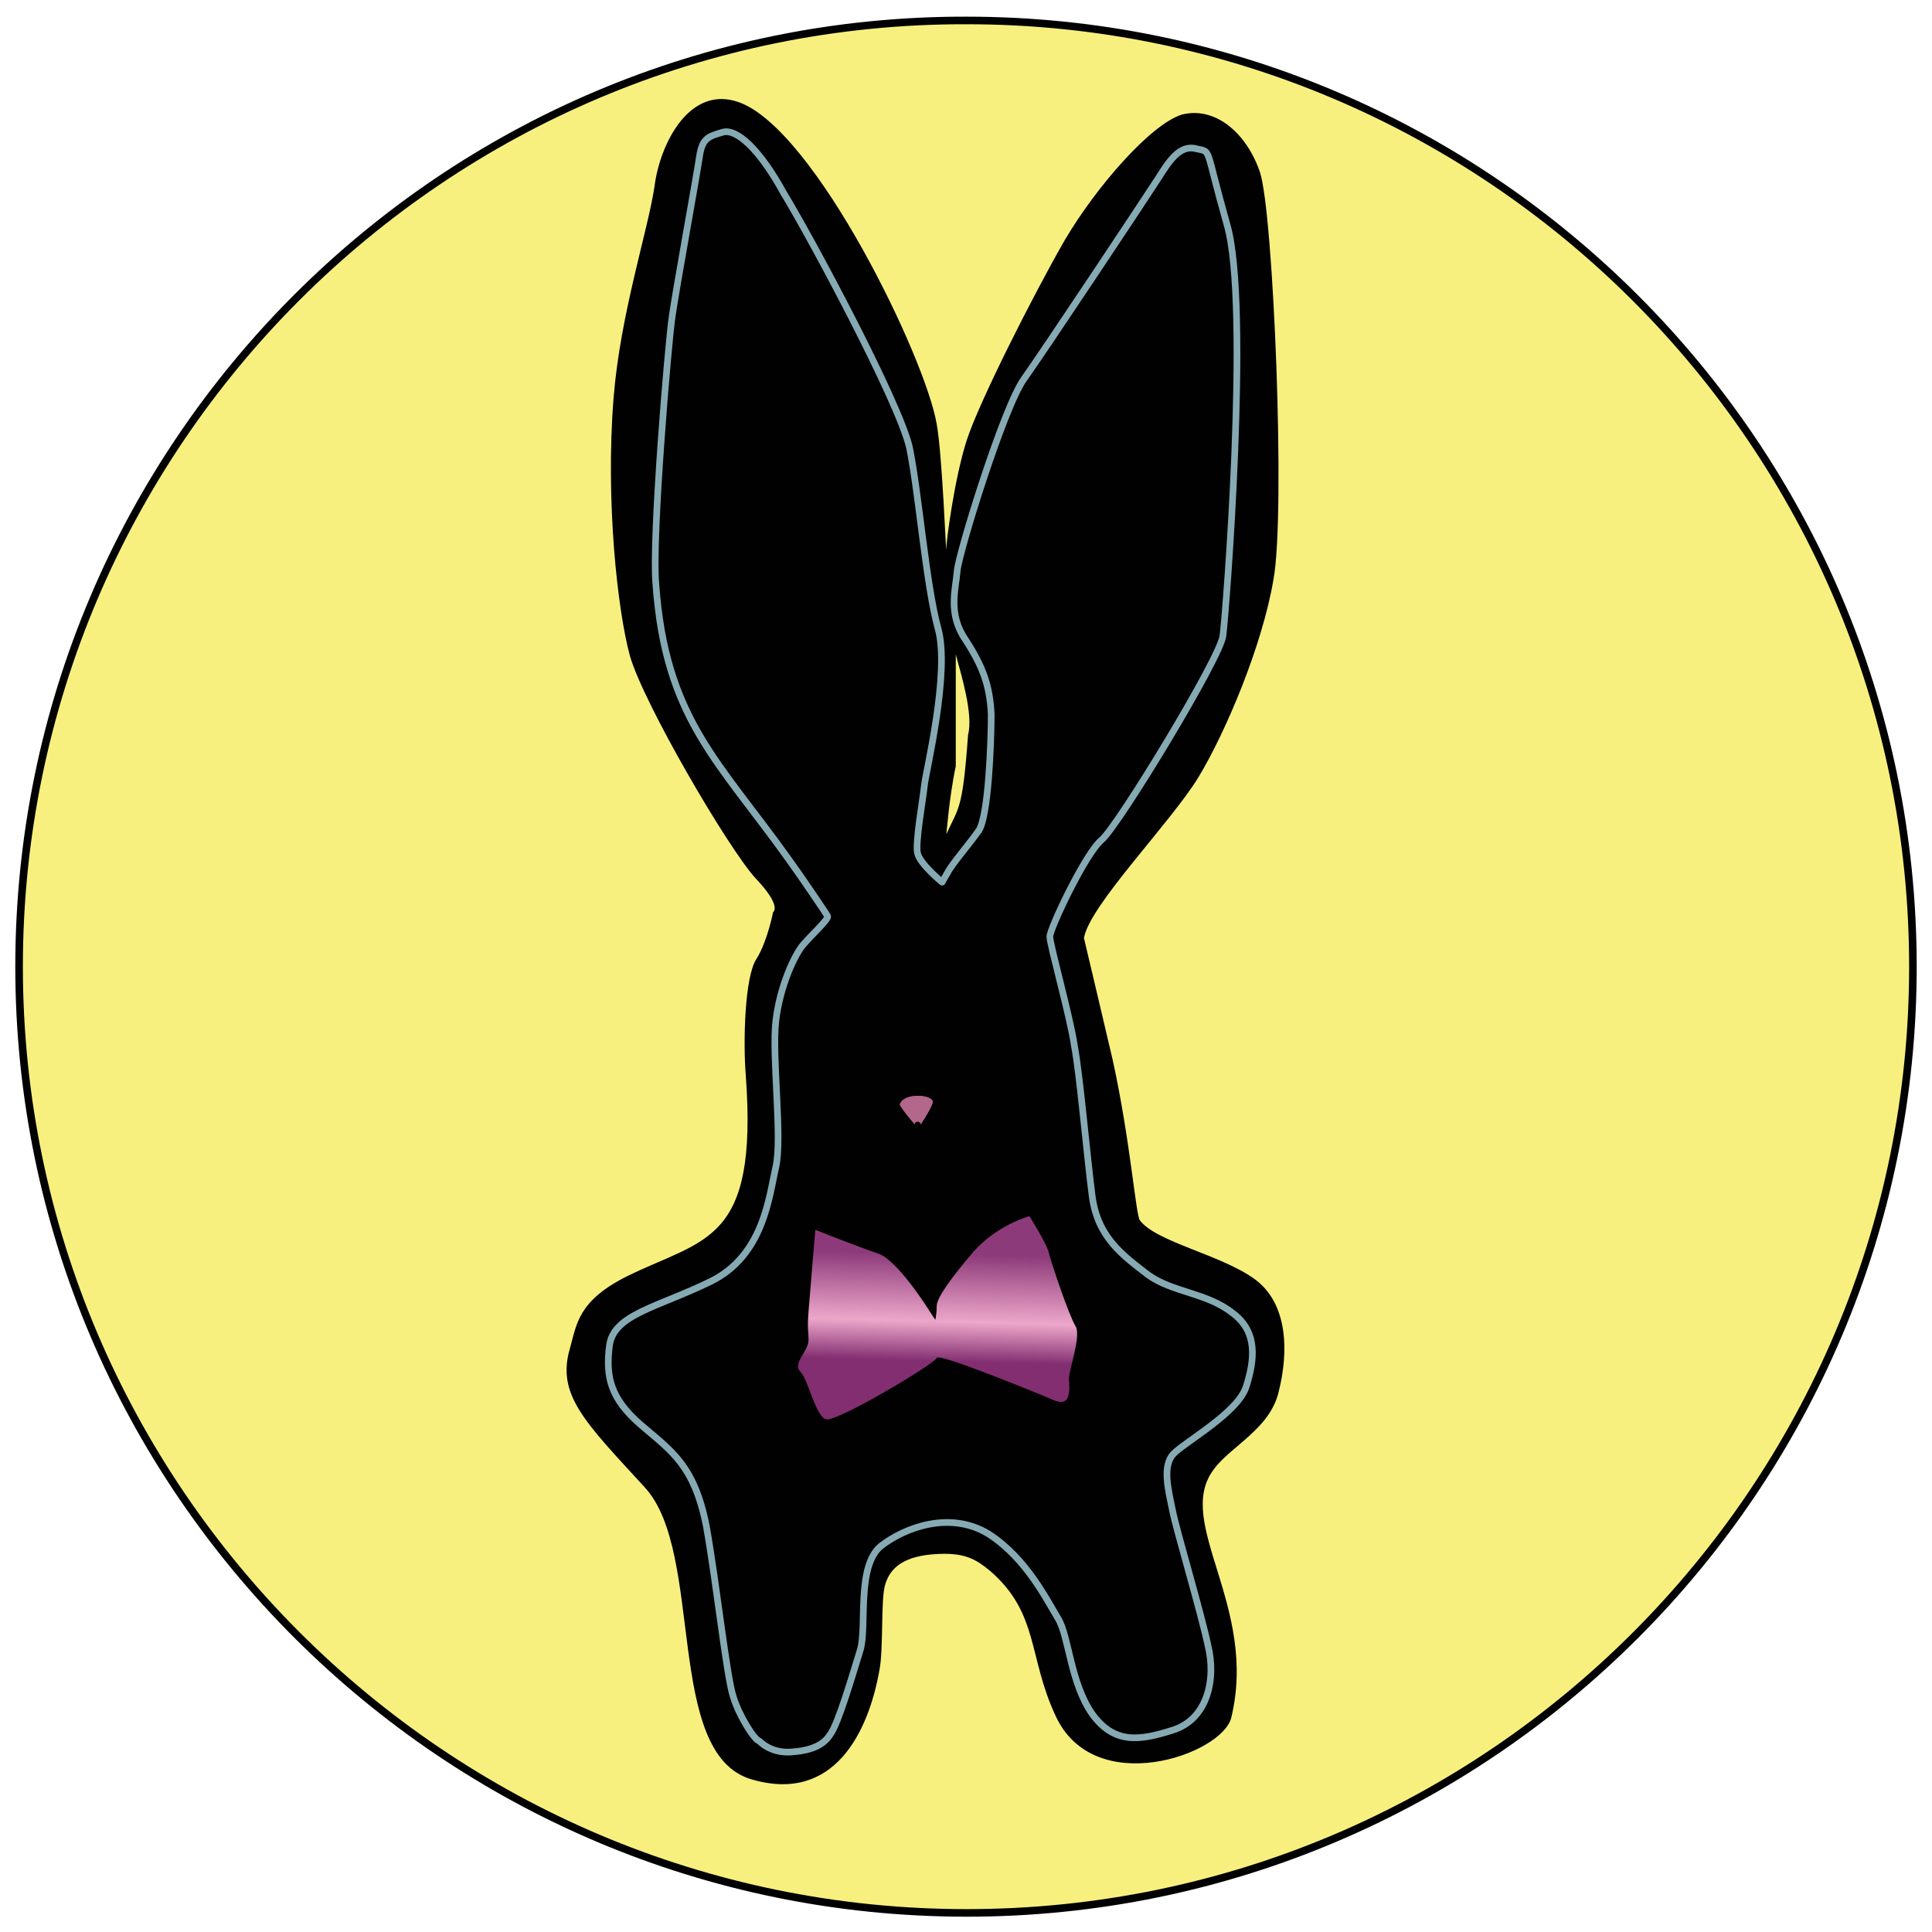 <svg xmlns="http://www.w3.org/2000/svg" xmlns:xlink="http://www.w3.org/1999/xlink" version="1.1" id="svg-1850" x="0px" y="0px" viewBox="0 0 141.7 141.7" xml:space="preserve"> <g> <path fill-rule="evenodd" clip-rule="evenodd" fill="#F7F07F" stroke="#010101" stroke-width="0.556" stroke-miterlimit="22.926" d=" M70.9,140.3c38.3,0,69.4-31.2,69.4-69.4c0-38.3-31.2-69.4-69.4-69.4C32.6,1.4,1.4,32.6,1.4,70.9C1.4,109.1,32.6,140.3,70.9,140.3z"></path> <path fill-rule="evenodd" clip-rule="evenodd" fill="#010101" d="M64.5,122.5c0.3-1.5,0.1-5.1,0.4-6.2c0.3-1.1,1.1-2.1,3.5-2.3 c2.4-0.2,3.2,0.4,4.2,1.2c3.6,3.1,2.8,6.3,4.8,10.6c2.8,6.2,12.2,2.9,12.9,0.2c2-8.2-4.2-14.3-1.3-18.2c1.2-1.7,4.2-3,4.8-5.8 c0.7-2.8,0.7-6.4-1.8-8.2c-2.5-1.8-7.2-2.7-8.4-4.3c-0.3-0.4-0.7-5.9-2-11.8c-1.1-4.7-2.1-8.9-2.1-8.9c0.4-2.4,6.4-8.5,8.4-11.8 s4.7-9.7,5.5-14.5c0.9-4.8,0-27-1-29.9c-1-2.9-3.3-4.8-5.7-4.2c-2.3,0.7-6.3,5.3-8.6,9.2c-2.3,4-6.3,11.9-7.2,14.7 c-0.9,2.8-1.5,7.4-1.5,8c0,0.6-0.3-7.1-0.7-9.2c-0.8-4.8-8.9-21.6-14.5-23.6c-3.6-1.3-5.8,3-6.2,6.2C47.5,17,45.5,23,45,29.2 c-0.6,7.6,0.3,15.6,1.2,18.9c1,3.5,7.2,14.1,9.2,16.3c2,2.1,1.3,2.5,1.3,2.5s-0.4,2.1-1.2,3.4c-0.9,1.3-1,6.2-0.8,8.6 c0.9,12.3-3,11.9-8.7,14.7c-3.6,1.8-3.7,3.5-4.2,5.3c-1,3.4,1.1,5.4,5.5,10.2c4.4,4.8,1.4,19.5,7.8,21.4 C61.2,132.3,63.7,127,64.5,122.5L64.5,122.5z M70.1,51.1l0-3.1c0.4,1.5,1.3,4.4,0.9,5.9c-0.4,5.6-0.7,5.3-1.6,7.3 c0,0.3,0.2-2.7,0.7-5L70.1,51.1z"></path> <g> <defs> <path id="XMLID_1_" d="M55.7,127.7c0,0,0.8,0.9,2.3,0.8c1.5-0.1,2.4-0.5,2.9-1.3c0.6-0.8,1.7-4.6,2.2-6.2 c0.5-1.7-0.3-6.1,1.5-7.6c1.8-1.4,5.1-2.6,7.9-0.9c2.8,1.8,4.3,4.9,5.1,6.2c0.8,1.3,0.9,4.7,2.5,7c1.6,2.2,3.4,2,5.9,1.2 c2.6-0.8,3.2-3.8,2.6-6.2c-0.5-2.4-2.3-8.4-2.6-9.9c-0.3-1.5-0.8-3.3,0.1-4.2c0.9-0.9,4.7-3,5.3-4.9c0.6-1.9,0.9-4-1-5.4 c-1.9-1.5-4.4-1.5-6.2-2.8c-1.8-1.4-3.7-2.7-4.1-5.8c-0.4-3.1-0.9-8.9-1.3-11c-0.3-2.1-1.8-7.4-1.8-8c0-0.6,2.6-6.1,3.8-7.1 c1.2-1,8.8-13.5,8.9-15c0.2-1.5,2-24.2,0.3-30.1c-1.7-6-1.1-5.3-2.3-5.6c-1.2-0.3-2,1-2.7,2.1c-0.7,1.1-8.4,12.7-9.9,14.8 c-1.5,2.1-4.8,12.8-4.9,14.1c-0.1,1.3-0.7,3.1,0.6,5c1.3,2,1.8,3.4,1.9,5.5c0,2-0.2,7.4-0.9,8.5c-0.7,1-2,2.5-2.3,3.1 c-0.3,0.5-0.4,0.7-0.4,0.7s-1.6-1.3-1.8-2.1c-0.2-0.7,0.4-4,0.5-5c0.1-1,1.9-8.3,1-11.5c-0.9-3.3-1.4-9.9-2.1-13.3 c-0.8-3.4-7.3-15.5-9.2-18.6C55.7,10.9,54,9.4,53,9.7c-1,0.3-1.5,0.4-1.7,1.8c-0.2,1.4-1.7,9.6-2,11.7c-0.3,2-1.5,16.4-1.2,19.6 c0.7,9.9,4.6,13,9.8,20.3c0.8,1.1,2.7,3.9,2.8,4.1c0.1,0.2-1.2,1.4-1.8,2.1c-0.6,0.7-1.7,3-2,5.6c-0.3,2.6,0.5,8.6,0,10.7 c-0.5,2.2-0.9,6.5-4.8,8.4c-3.9,1.9-7.1,2.4-7.4,4.7c-0.3,2.3,0.1,3.9,2.3,5.8c2.2,1.9,3.9,2.9,4.8,7.4c0.8,4.5,1.5,11.2,2,12.6 C54.2,125.8,55.3,127.6,55.7,127.7z"></path> </defs> <use xlink:href="/web/20220628000712im_/http://pinata.com.ua/#XMLID_1_" overflow="visible" fill-rule="evenodd" clip-rule="evenodd" fill="#BCDCE5"></use> <clipPath id="XMLID_3_"> <use xlink:href="/web/20220628000712im_/http://pinata.com.ua/#XMLID_1_" overflow="visible"></use> </clipPath> <linearGradient id="SVGID_1_" gradientUnits="userSpaceOnUse" x1="50.574" y1="8.244" x2="60.313" y2="55.221"> <stop offset="1.492537e-002" style="stop-color:#EDA7CA"></stop> <stop offset="0.995" style="stop-color:#822E71"></stop> </linearGradient> <path clip-path="url(#XMLID_3_)" fill-rule="evenodd" clip-rule="evenodd" fill="url(#SVGID_1_)" d="M64.7,67.5c0,0,1.4-1.3,0.9-2 c-0.5-0.6-1.8-2.2-0.9-5.1c1-2.9,2.7-6,3.3-9.1c0.6-3.1,1.3-6.7,1.3-6.7S67.1,20.9,59,13.8c-8.1-7.1-8.5-9.2-9.7-2.9 c-1.2,6.3-3.4,30.7-2.9,33.8c0.5,3.1,1.9,3.6,2.8,5c1,1.3,1.4,0.9,2.3,2.7s4.1,5.9,6.9,8.2c2.8,2.2,4.1,3.3,4.7,5.1 C63.7,67.5,64.7,67.5,64.7,67.5z"></path> <linearGradient id="SVGID_2_" gradientUnits="userSpaceOnUse" x1="91.303" y1="6.545" x2="80.184" y2="44.624"> <stop offset="1.492537e-002" style="stop-color:#EDA7CA"></stop> <stop offset="0.995" style="stop-color:#822E71"></stop> </linearGradient> <path clip-path="url(#XMLID_3_)" fill-rule="evenodd" clip-rule="evenodd" fill="url(#SVGID_2_)" d="M87.1,57.9 c2.1-2.4,5-6.5,5-6.5s4.7-23,1.2-33.2C89.8,8,90.5,6,86.3,10.9c-4.2,4.9-13.4,12.1-14.5,15c-3.9,10.3,1.4,16.5,1.8,18.5 c0.6,2.4,2,5.4,3.3,8.8c1.3,3.3-1.7,9.3-1.4,11.2c0,0,0.4,0.1,1.1-0.4c1-0.8,2.9-2.8,5-3.9C83.3,59.1,86.2,58.9,87.1,57.9z"></path> </g> <path fill-rule="evenodd" clip-rule="evenodd" fill="none" stroke="#85AAB4" stroke-width="0.49" stroke-linecap="round" stroke-linejoin="round" stroke-miterlimit="22.926" d=" M55.7,127.7c0,0,0.8,0.9,2.3,0.8c1.5-0.1,2.4-0.5,2.9-1.3c0.6-0.8,1.7-4.6,2.2-6.2c0.5-1.7-0.3-6.1,1.5-7.6 c1.8-1.4,5.1-2.6,7.9-0.9c2.8,1.8,4.3,4.9,5.1,6.2c0.8,1.3,0.9,4.7,2.5,7c1.6,2.2,3.4,2,5.9,1.2c2.6-0.8,3.2-3.8,2.6-6.2 c-0.5-2.4-2.3-8.4-2.6-9.9c-0.3-1.5-0.8-3.3,0.1-4.2c0.9-0.9,4.7-3,5.3-4.9c0.6-1.9,0.9-4-1-5.4c-1.9-1.5-4.4-1.5-6.2-2.8 c-1.8-1.4-3.7-2.7-4.1-5.8c-0.4-3.1-0.9-8.9-1.3-11c-0.3-2.1-1.8-7.4-1.8-8c0-0.6,2.6-6.1,3.8-7.1c1.2-1,8.8-13.5,8.9-15 c0.2-1.5,2-24.2,0.3-30.1c-1.7-6-1.1-5.3-2.3-5.6c-1.2-0.3-2,1-2.7,2.1c-0.7,1.1-8.4,12.7-9.9,14.8c-1.5,2.1-4.8,12.8-4.9,14.1 c-0.1,1.3-0.7,3.1,0.6,5c1.3,2,1.8,3.4,1.9,5.5c0,2-0.2,7.4-0.9,8.5c-0.7,1-2,2.5-2.3,3.1c-0.3,0.5-0.4,0.7-0.4,0.7 s-1.6-1.3-1.8-2.1c-0.2-0.7,0.4-4,0.5-5c0.1-1,1.9-8.3,1-11.5c-0.9-3.3-1.4-9.9-2.1-13.3c-0.8-3.4-7.3-15.5-9.2-18.6 C55.7,10.9,54,9.4,53,9.7c-1,0.3-1.5,0.4-1.7,1.8c-0.2,1.4-1.7,9.6-2,11.7c-0.3,2-1.5,16.4-1.2,19.6c0.7,9.9,4.6,13,9.8,20.3 c0.8,1.1,2.7,3.9,2.8,4.1c0.1,0.2-1.2,1.4-1.8,2.1c-0.6,0.7-1.7,3-2,5.6c-0.3,2.6,0.5,8.6,0,10.7c-0.5,2.2-0.9,6.5-4.8,8.4 c-3.9,1.9-7.1,2.4-7.4,4.7c-0.3,2.3,0.1,3.9,2.3,5.8c2.2,1.9,3.9,2.9,4.8,7.4c0.8,4.5,1.5,11.2,2,12.6 C54.2,125.8,55.3,127.6,55.7,127.7z"></path> <path fill-rule="evenodd" clip-rule="evenodd" fill="none" stroke="#010101" stroke-width="0.612" stroke-linecap="round" stroke-linejoin="round" stroke-miterlimit="22.926" d=" M59.1,74.8c0,0,1.2,2.4,2.4,2.6c1.2,0.2,2.6-0.3,3.2-0.8c0.6-0.5,1.5-1.5,1.5-1.8"></path> <path fill-rule="evenodd" clip-rule="evenodd" fill="none" stroke="#010101" stroke-width="0.612" stroke-linecap="round" stroke-linejoin="round" stroke-miterlimit="22.926" d=" M76.7,75.2c0,0-1.2,2.4-2.4,2.6c-1.2,0.2-2.6-0.3-3.2-0.8c-0.6-0.5-1.5-1.5-1.5-1.8"></path> <path fill-rule="evenodd" clip-rule="evenodd" fill="none" stroke="#010101" stroke-width="0.612" stroke-linecap="round" stroke-linejoin="round" stroke-miterlimit="22.926" d=" M58.8,76.7c0,0,0.8-0.5,1-0.7"></path> <path fill-rule="evenodd" clip-rule="evenodd" fill="none" stroke="#010101" stroke-width="0.612" stroke-linecap="round" stroke-linejoin="round" stroke-miterlimit="22.926" d=" M77,77.1c0,0-0.8-0.5-1-0.7"></path> <path fill-rule="evenodd" clip-rule="evenodd" fill="none" stroke="#010101" stroke-width="0.612" stroke-linecap="round" stroke-linejoin="round" stroke-miterlimit="22.926" d=" M60.6,76.9c0,0-0.3,0.5-0.5,0.9c-0.2,0.4-0.3,0.7-0.3,0.7"></path> <path fill-rule="evenodd" clip-rule="evenodd" fill="none" stroke="#010101" stroke-width="0.612" stroke-linecap="round" stroke-linejoin="round" stroke-miterlimit="22.926" d=" M75.2,77.3c0,0,0.3,0.5,0.5,0.9c0.2,0.4,0.3,0.7,0.3,0.7"></path> <path fill-rule="evenodd" clip-rule="evenodd" fill="none" stroke="#010101" stroke-width="0.612" stroke-linecap="round" stroke-linejoin="round" stroke-miterlimit="22.926" d=" M64,76.9c0,0,0.2,0.6,0.5,0.9c0.2,0.4,0.4,0.6,0.4,0.6"></path> <path fill-rule="evenodd" clip-rule="evenodd" fill="none" stroke="#010101" stroke-width="0.612" stroke-linecap="round" stroke-linejoin="round" stroke-miterlimit="22.926" d=" M71.8,77.3c0,0-0.2,0.6-0.5,0.9c-0.2,0.4-0.4,0.6-0.4,0.6"></path> <path fill-rule="evenodd" clip-rule="evenodd" fill="none" stroke="#010101" stroke-width="0.612" stroke-linecap="round" stroke-linejoin="round" stroke-miterlimit="22.926" d=" M62.3,77.5c0,0-0.1,0.6-0.1,1c0,0.4,0,0.7,0,0.7"></path> <path fill-rule="evenodd" clip-rule="evenodd" fill="none" stroke="#010101" stroke-width="0.612" stroke-linecap="round" stroke-linejoin="round" stroke-miterlimit="22.926" d=" M73.6,77.9c0,0,0.1,0.6,0.1,1c0,0.4,0,0.7,0,0.7"></path> <path fill-rule="evenodd" clip-rule="evenodd" fill="none" stroke="#010101" stroke-width="0.612" stroke-linecap="round" stroke-linejoin="round" stroke-miterlimit="22.926" d=" M65.4,76c0,0,0.5,0.3,0.9,0.5c0.4,0.1,0.7,0.2,0.7,0.2"></path> <path fill-rule="evenodd" clip-rule="evenodd" fill="none" stroke="#010101" stroke-width="0.612" stroke-linecap="round" stroke-linejoin="round" stroke-miterlimit="22.926" d=" M70.5,76.4c0,0-0.5,0.3-0.9,0.5c-0.4,0.1-0.7,0.2-0.7,0.2"></path> <path fill-rule="evenodd" clip-rule="evenodd" fill="#B3678A" d="M67.3,82.7C67.2,82.6,66,81.2,66,81c0.3-0.9,2.4-0.7,2.4-0.2 C68.5,81,67.3,82.9,67.3,82.7z"></path> <path fill-rule="evenodd" clip-rule="evenodd" fill="#B3678A" d="M67.3,82.7C67.2,82.6,66,81.2,66,81c0.3-0.9,2.4-0.7,2.4-0.2 C68.5,81,67.3,82.9,67.3,82.7z"></path> <path fill-rule="evenodd" clip-rule="evenodd" fill="none" stroke="#010101" stroke-width="0.459" stroke-linecap="round" stroke-linejoin="round" stroke-miterlimit="22.926" d=" M64.7,82.4c0,0-0.7,1-0.2,1.7c0.5,0.7,0.6,1,1.6,0.7c1-0.3,1.1-0.9,1.2-1.2c0.1-0.3,0-1.1,0-1.1s-0.1,0.7,0.3,1.3 c0.3,0.5,0.4,0.9,1.3,0.9c0.9,0,1.2-0.5,1.3-0.8c0.1-0.3,0.1-1.3-0.1-1.5"></path> <linearGradient id="SVGID_3_" gradientUnits="userSpaceOnUse" x1="69.105" y1="86.79" x2="68.615" y2="105.655"> <stop offset="0.274" style="stop-color:#8D3A7A"></stop> <stop offset="0.537" style="stop-color:#EDA7CA"></stop> <stop offset="0.692" style="stop-color:#822E71"></stop> </linearGradient> <path fill-rule="evenodd" clip-rule="evenodd" fill="url(#SVGID_3_)" d="M68.2,96.2c0,0-2.4-3.9-3.9-4.3c-1.5-0.5-4.5-1.7-4.5-1.7 s-0.4,4.7-0.5,6c-0.1,1.4,0,1.3,0,2.1c0,0.8-1.2,1.7-0.6,2.3c0.6,0.6,1.1,3.3,1.9,3.5c0.8,0.2,8-4.1,8.1-4.5 c0.1-0.4,7.2,2.5,8.6,3.1c1.4,0.6,1.1-1.1,1.1-1.6c0-0.6,0.9-3.1,0.5-3.8c-0.5-0.8-1.8-4.7-2-5.5c-0.2-0.7-1.4-2.6-1.4-2.6 s-2.3,0.6-4.1,2.6c-1.7,2-2.7,3.4-2.7,4c0,0.6-0.1,1-0.1,1L68.2,96.2z"></path> </g> </svg>